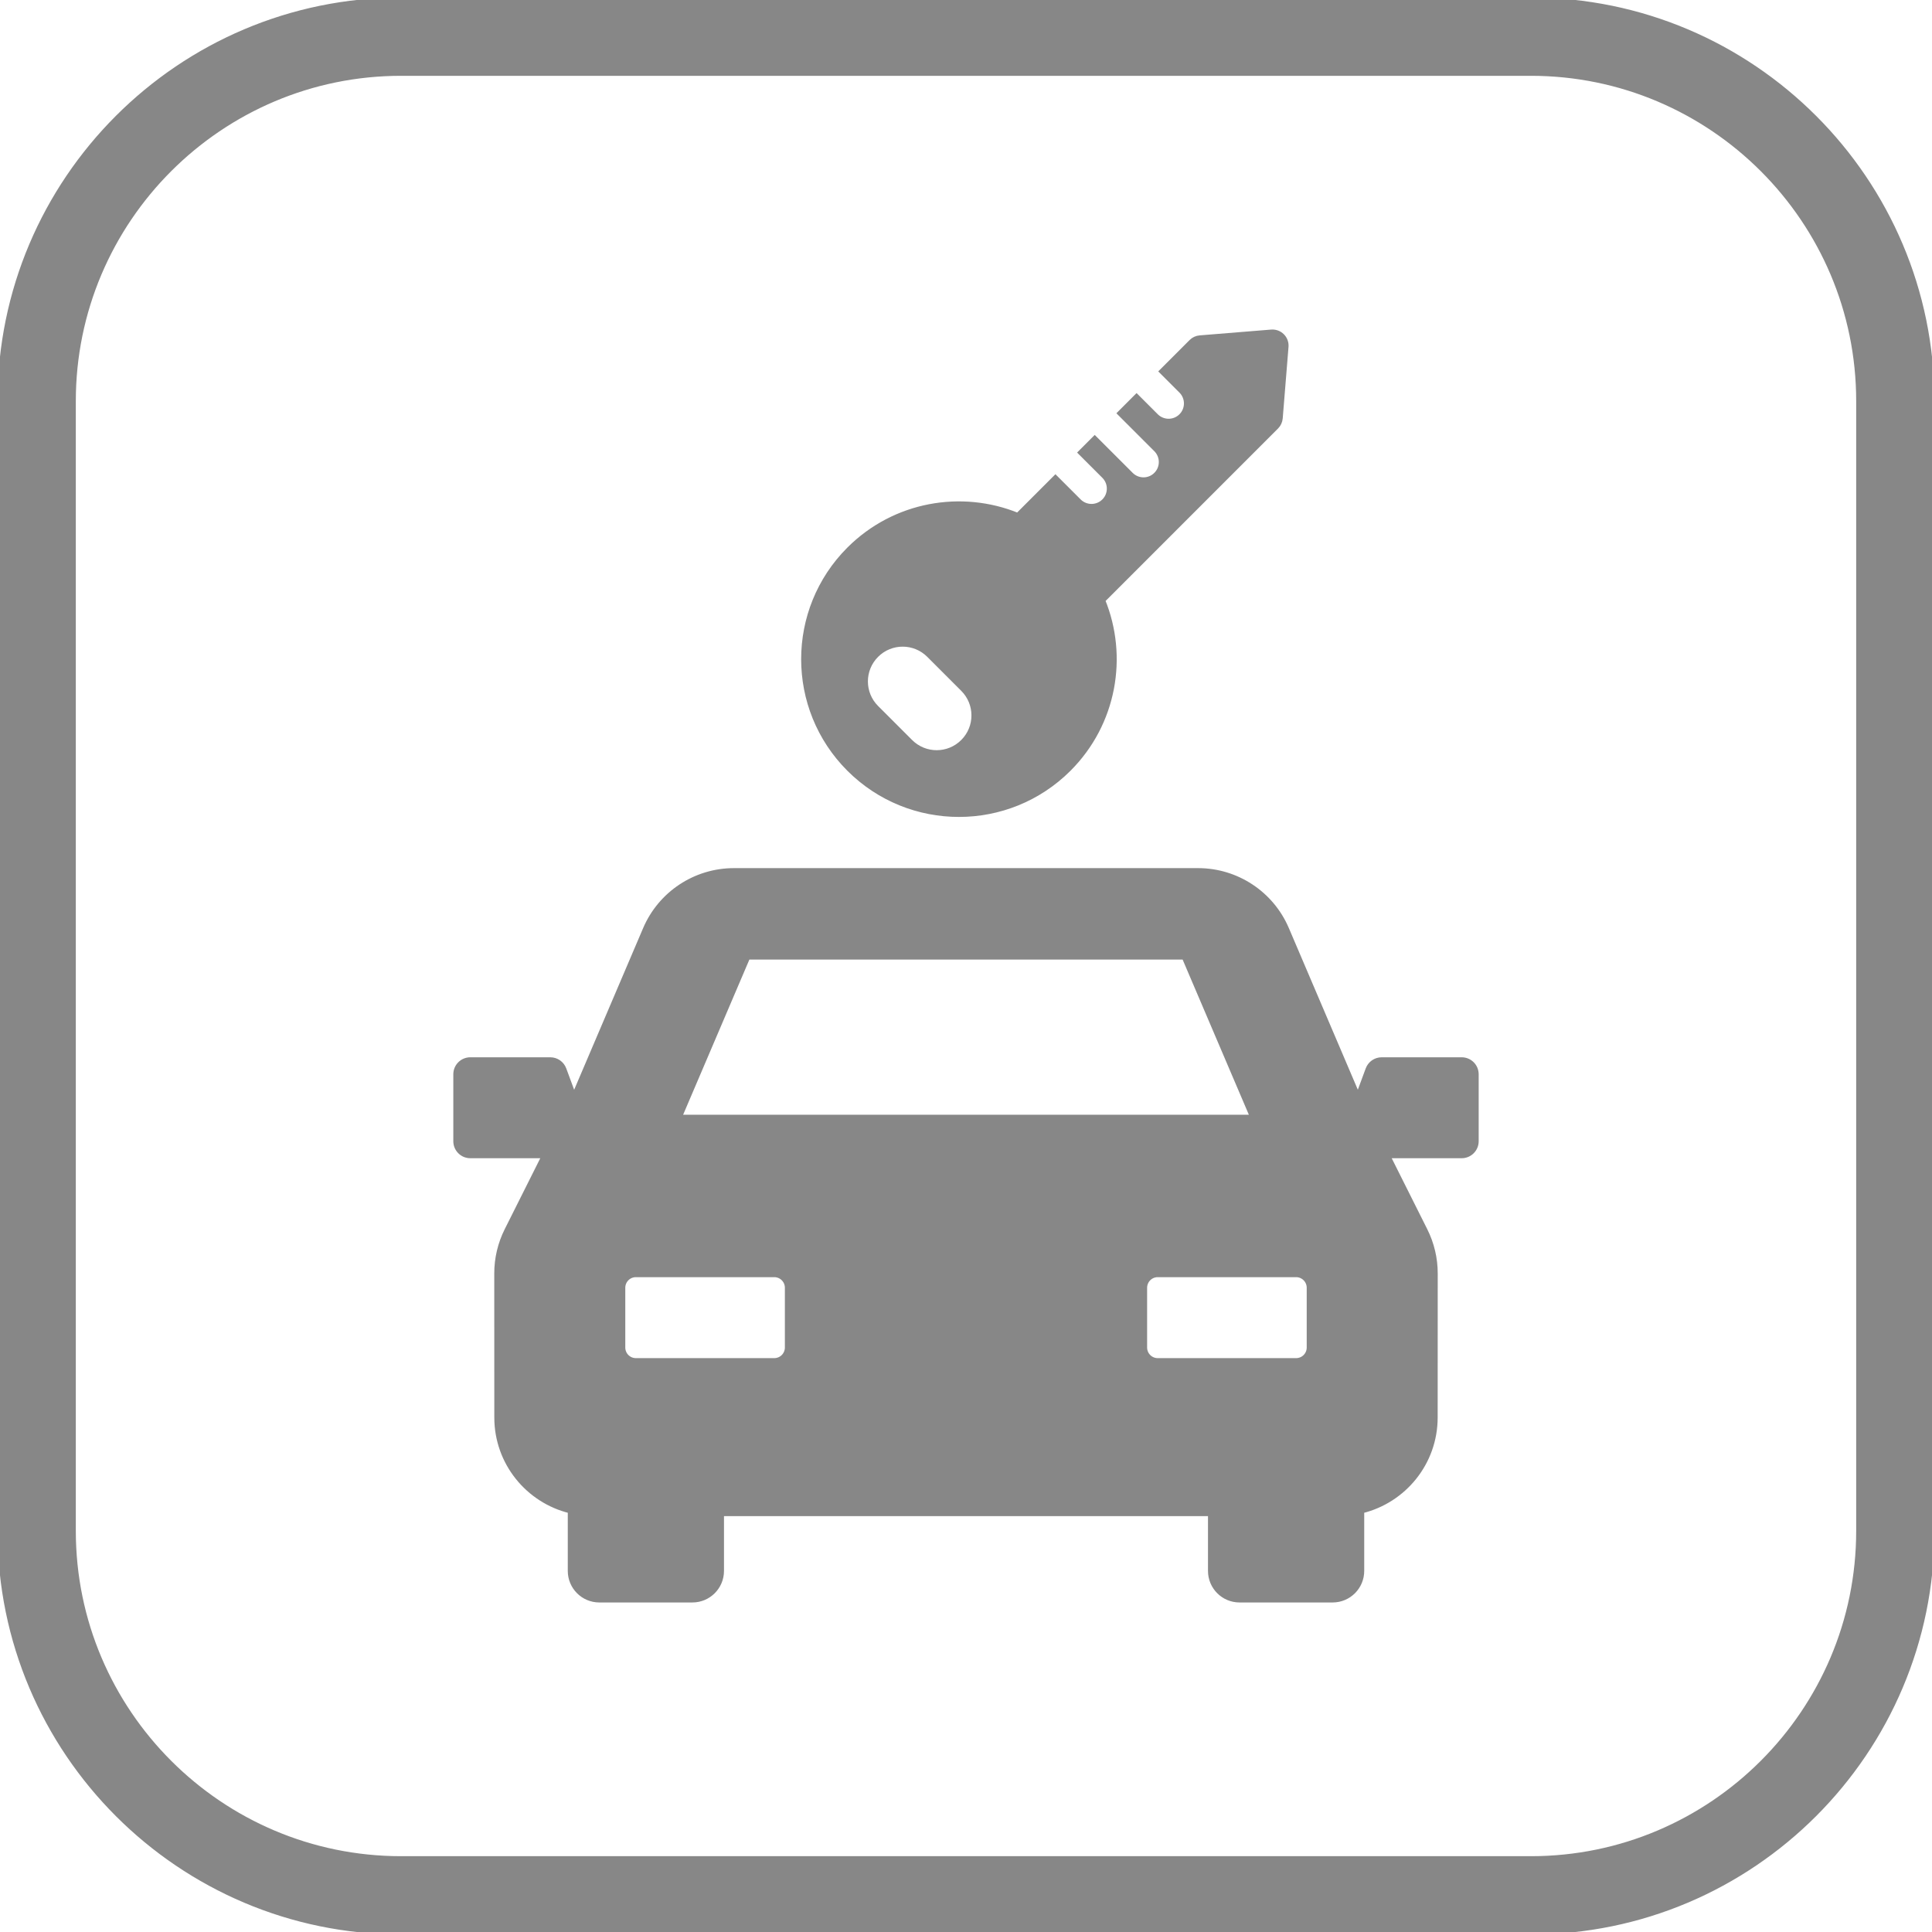 <!DOCTYPE svg PUBLIC "-//W3C//DTD SVG 1.1//EN" "http://www.w3.org/Graphics/SVG/1.1/DTD/svg11.dtd">
<!-- Uploaded to: SVG Repo, www.svgrepo.com, Transformed by: SVG Repo Mixer Tools -->
<svg fill="#878787" height="800px" width="800px" version="1.1" id="Capa_1" xmlns="http://www.w3.org/2000/svg" xmlns:xlink="http://www.w3.org/1999/xlink" viewBox="0 0 395 395" xml:space="preserve" stroke="#878787">
<g id="SVGRepo_bgCarrier" stroke-width="0"/>
<g id="SVGRepo_tracerCarrier" stroke-linecap="round" stroke-linejoin="round"/>
<g id="SVGRepo_iconCarrier"> <g> <path d="M298.845,216.663h-16.362c-1.245,0-2.358,0.776-2.79,1.944l-2.048,5.542l-14.599-34.21 c-3.096-7.245-10.218-11.95-18.1-11.95h-94.893c-7.884,0-15.003,4.705-18.1,11.95l-14.599,34.215l-2.052-5.548 c-0.432-1.168-1.545-1.943-2.79-1.943H96.155c-1.643,0-2.975,1.332-2.975,2.975v13.687c0,1.643,1.332,2.975,2.975,2.975h15.116 l-7.635,15.237c-1.373,2.735-2.085,5.761-2.083,8.823l0.01,29.453c0.003,9.254,6.407,16.993,15.021,19.087v12.274 c0,3.289,2.662,5.953,5.947,5.953h19.037c3.287,0,5.953-2.664,5.953-5.953v-11.696h99.955v11.696c0,3.289,2.662,5.953,5.947,5.953 h19.043c3.288,0,5.951-2.664,5.951-5.953v-12.275c8.61-2.095,15.012-9.833,15.016-19.086l0.013-29.453 c0.001-3.063-0.713-6.088-2.087-8.823l-7.632-15.237h15.117c1.643,0,2.974-1.332,2.974-2.975v-13.687 C301.818,217.995,300.487,216.663,298.845,216.663z M152.881,195.684h89.238l13.967,32.723H138.911L152.881,195.684z M160.969,275.5c0,1.475-1.196,2.671-2.67,2.671h-28.29c-1.479,0-2.668-1.196-2.668-2.671v-12.212c0-1.476,1.19-2.671,2.668-2.671 h28.29c1.474,0,2.67,1.195,2.67,2.671V275.5z M267.66,275.5c0,1.475-1.193,2.671-2.67,2.671h-28.291 c-1.477,0-2.669-1.196-2.669-2.671v-12.212c0-1.476,1.192-2.671,2.669-2.671h28.291c1.477,0,2.67,1.195,2.67,2.671V275.5z"/> <path d="M218.514,157.225c9.322-9.325,11.636-23.001,6.944-34.483l35.488-35.49c0.467-0.464,0.753-1.088,0.809-1.748l1.184-14.615 c0.066-0.815-0.228-1.618-0.809-2.199c-0.579-0.579-1.381-0.87-2.2-0.809l-14.615,1.187c-0.659,0.052-1.279,0.336-1.746,0.809 l-6.058,6.059l3.983,3.979c1.419,1.418,1.417,3.718,0,5.137c-1.417,1.416-3.717,1.418-5.138,0l-3.982-3.982l-3.42,3.424 l7.407,7.406c1.416,1.417,1.416,3.714-0.005,5.132c-1.418,1.418-3.712,1.418-5.129,0.003l-7.409-7.409l-2.898,2.902l4.805,4.802 c1.421,1.417,1.423,3.72,0.004,5.137c-1.42,1.417-3.721,1.415-5.138,0l-4.806-4.804l-7.702,7.704 c-11.488-4.694-25.165-2.374-34.485,6.942c-12.401,12.407-12.401,32.514,0,44.919C186.002,169.624,206.111,169.624,218.514,157.225 z M179.173,133.94c2.972-2.975,7.789-2.975,10.76,0l6.951,6.952c2.972,2.967,2.972,7.788,0,10.754 c-2.971,2.976-7.786,2.976-10.757,0l-6.954-6.952C176.201,141.729,176.201,136.909,179.173,133.94z"/> <path d="M313.002,0H82C36.785,0,0,36.784,0,81.998v230.993C0,358.211,36.785,395,82,395h231.002 C358.216,395,395,358.211,395,312.991V81.998C395,36.784,358.216,0,313.002,0z M380,312.991C380,349.94,349.944,380,313.002,380H82 c-36.944,0-67-30.06-67-67.009V81.998C15,45.055,45.056,15,82,15h231.002C349.944,15,380,45.055,380,81.998V312.991z"/> </g> </g>
</svg>